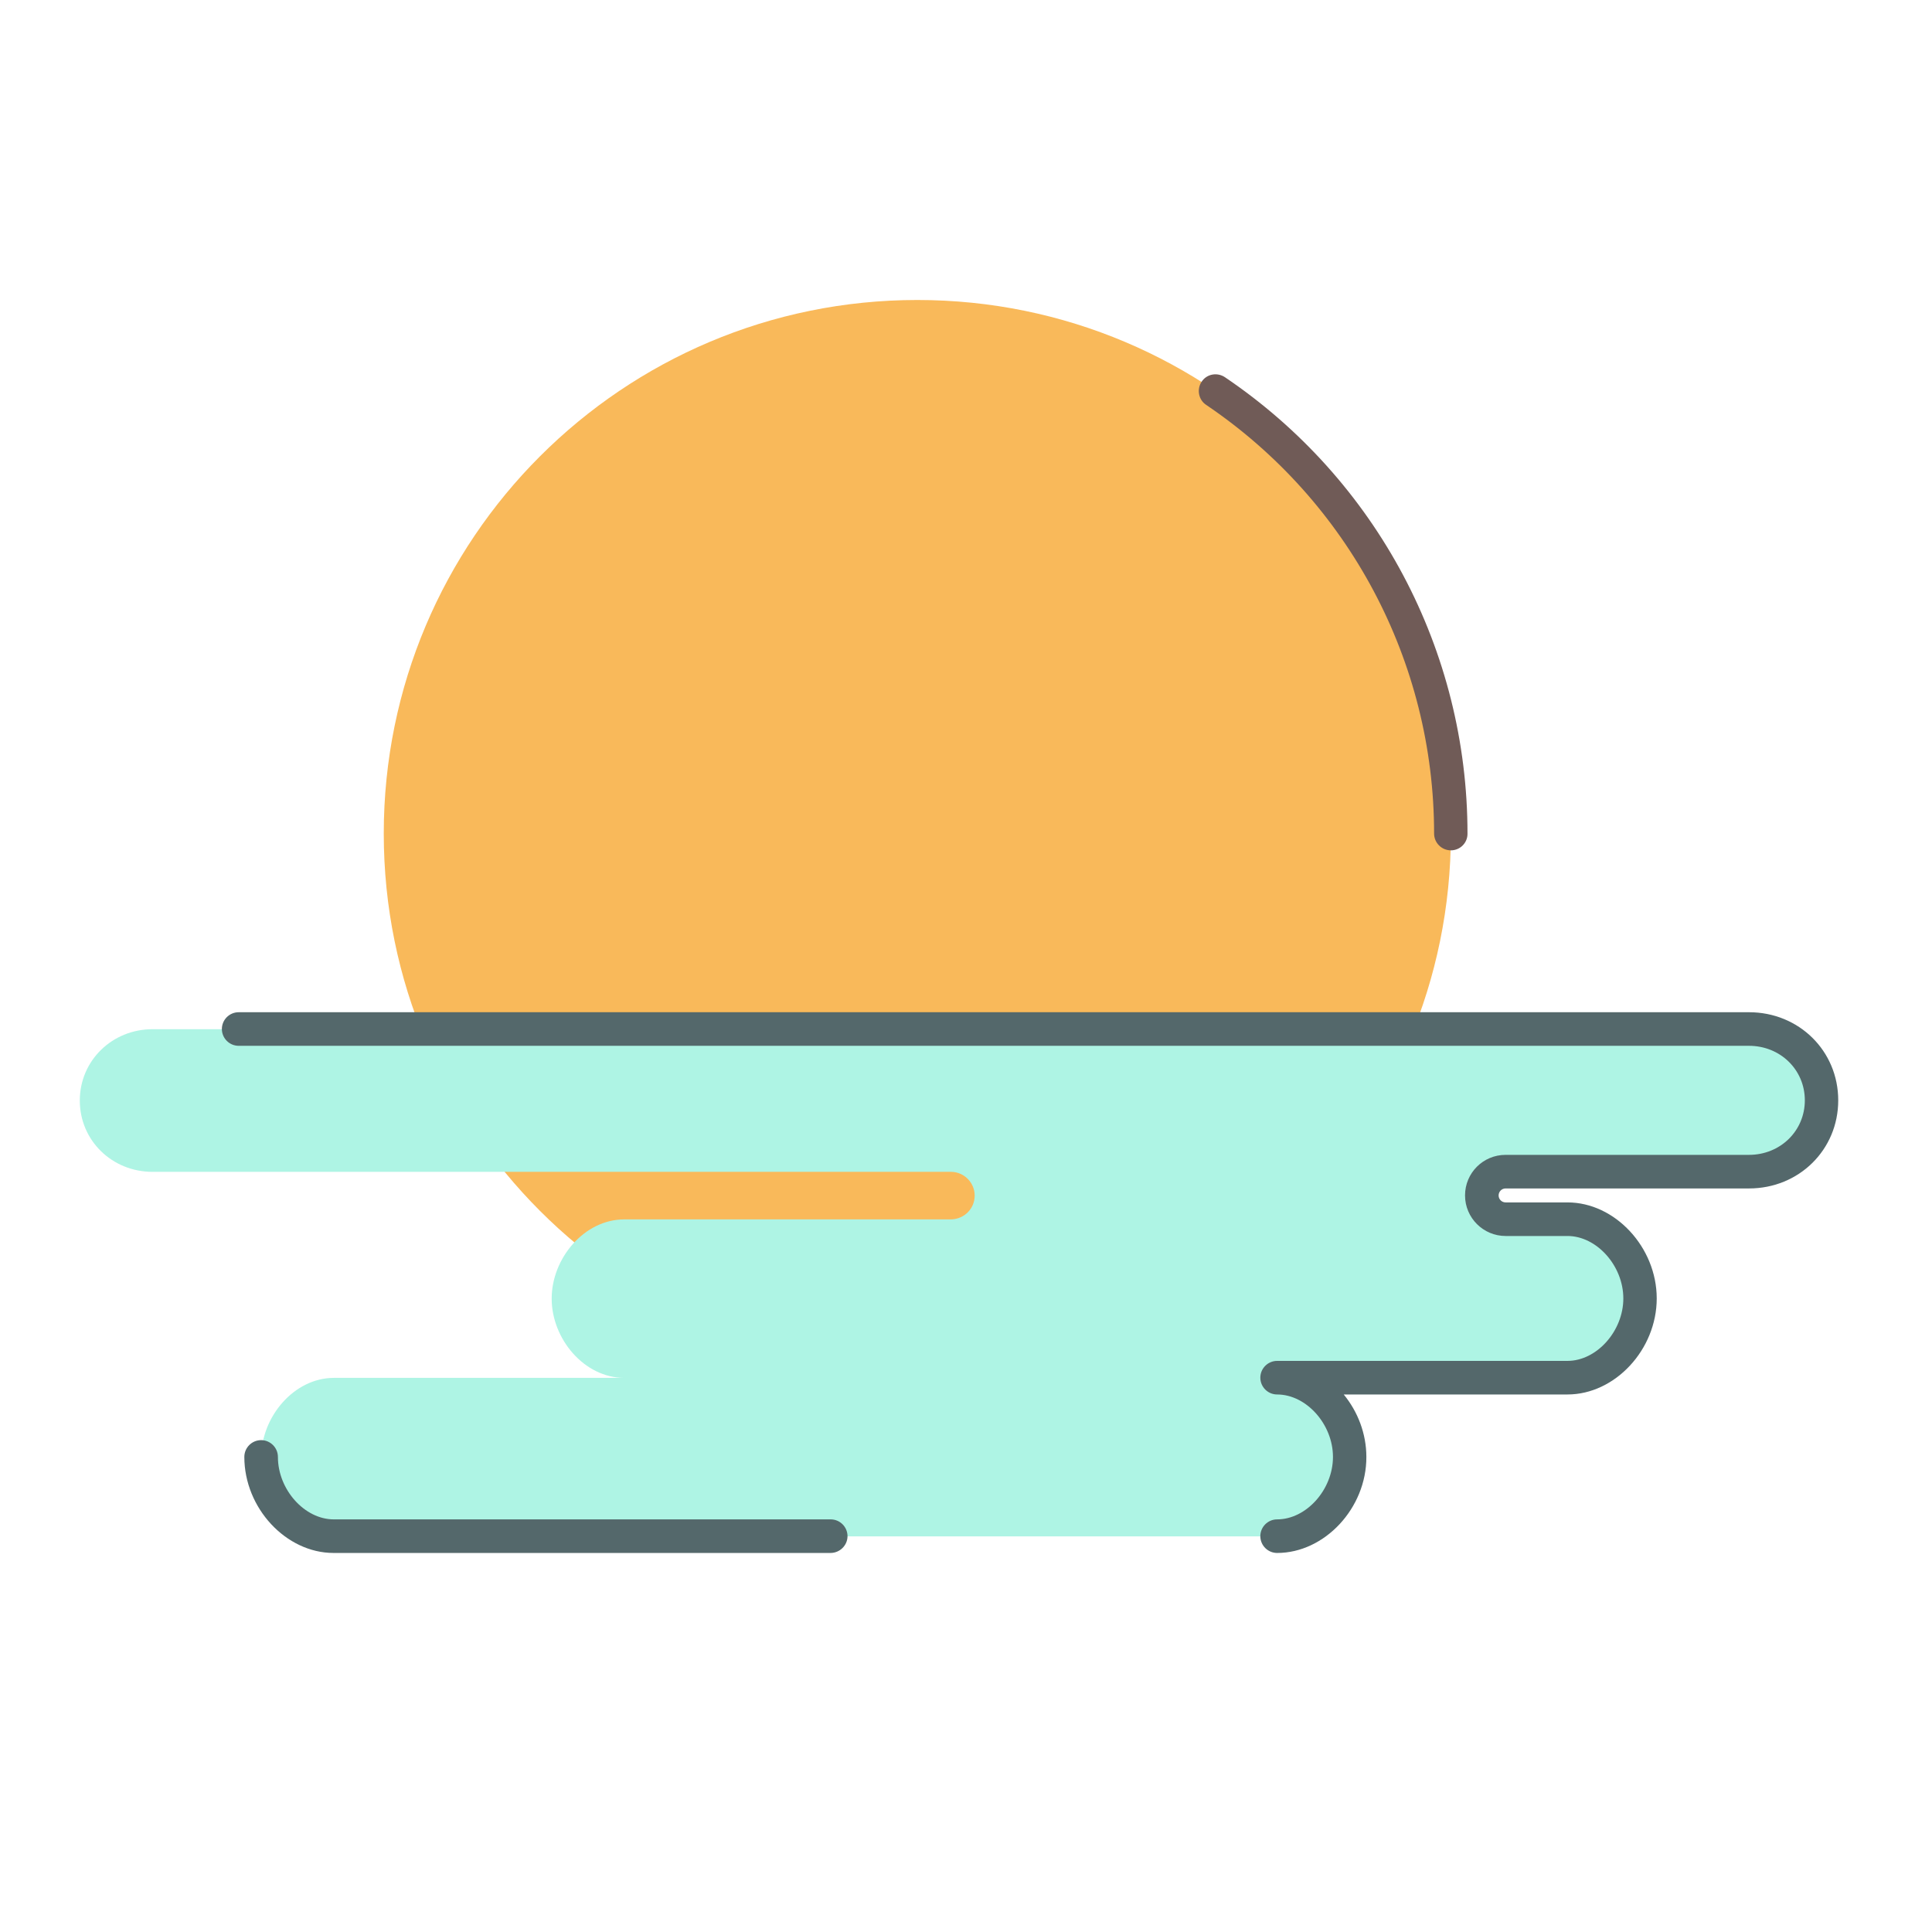 <?xml version="1.0" standalone="no"?><!DOCTYPE svg PUBLIC "-//W3C//DTD SVG 1.1//EN" "http://www.w3.org/Graphics/SVG/1.1/DTD/svg11.dtd"><svg t="1523610033452" class="icon" style="" viewBox="0 0 1024 1024" version="1.1" xmlns="http://www.w3.org/2000/svg" p-id="2652" xmlns:xlink="http://www.w3.org/1999/xlink" width="25" height="25"><defs><style type="text/css"></style></defs><path d="M769 441.8c0 156.2-126.6 282.8-282.8 282.8-156.2 0.1-282.8-126.6-282.8-282.8C203.4 285.6 330 159 486.2 159 642.4 159 769 285.6 769 441.8z" fill="#F9B95A" p-id="2653"></path><path d="M769 450.7c-4.9 0-8.9-4-8.9-8.9 0-91.1-45.2-176.1-120.8-227.2-4.1-2.7-5.1-8.3-2.4-12.3 2.7-4.1 8.2-5.1 12.3-2.4 80.5 54.4 128.6 144.8 128.6 241.9 0.1 4.9-3.9 8.9-8.8 8.9z" fill="#705B57" p-id="2654"></path><path d="M927.2 545.5H80.8c-21.2 0-38.5 16.5-38.5 37.8 0 21.3 17.2 37.8 38.5 37.8h423.4c6.8 0.1 12.4 5.7 12.4 12.6 0 6.9-5.5 12.4-12.4 12.6H330.9c-21.3 0-38.5 20.7-38.5 42s17.2 42 38.5 42H177c-21.2 0-38.5 20.7-38.5 42s17.2 42 38.5 42h500.1c21.3 0 38.5-20.7 38.5-42s-17.2-42-38.5-42H831c21.2 0 38.5-20.7 38.5-42 0-21.2-17.2-42-38.5-42h-32.8c-7 0-12.6-5.6-12.6-12.6s5.6-12.6 12.6-12.6h129c21.3 0 38.5-16.5 38.5-37.8 0-21.3-17.2-37.8-38.5-37.8z" fill="#AEF4E4" p-id="2655"></path><path d="M676.9 823.1c-4.9 0-8.9-4-8.9-8.9s4-8.9 8.9-8.9c15.5 0 29.6-15.8 29.6-33.1s-14.1-33.1-29.6-33.1c-4.9 0-8.9-4-8.9-8.9s4-8.9 8.9-8.9h153.9c15.5 0 29.6-15.8 29.6-33.1s-14.1-33.1-29.6-33.1H798c-11.8 0-21.5-9.6-21.5-21.5s9.6-21.5 21.5-21.5h129c16.6 0 29.6-12.7 29.6-28.9s-13-28.9-29.6-28.9H126.5c-4.9 0-8.9-4-8.9-8.9s4-8.9 8.9-8.9H927c26.5 0 47.3 20.5 47.3 46.7s-20.8 46.7-47.3 46.7H798c-2.1 0-3.7 1.7-3.7 3.7 0 2.1 1.7 3.7 3.7 3.7h32.8c25.2 0 47.3 23.8 47.3 50.9 0 27.1-22.1 50.9-47.3 50.9H712.2c7.4 9 12 20.7 12 33.1 0.1 27.1-22.1 50.9-47.3 50.9zM440.2 823.1H176.8c-25.2 0-47.3-23.8-47.3-50.9 0-4.9 4-8.9 8.9-8.9s8.9 4 8.9 8.9c0 17.3 14.1 33.1 29.6 33.1h263.4c4.9 0 8.9 4 8.9 8.9s-4.1 8.9-9 8.9z" fill="#54686B" p-id="2656"></path></svg>